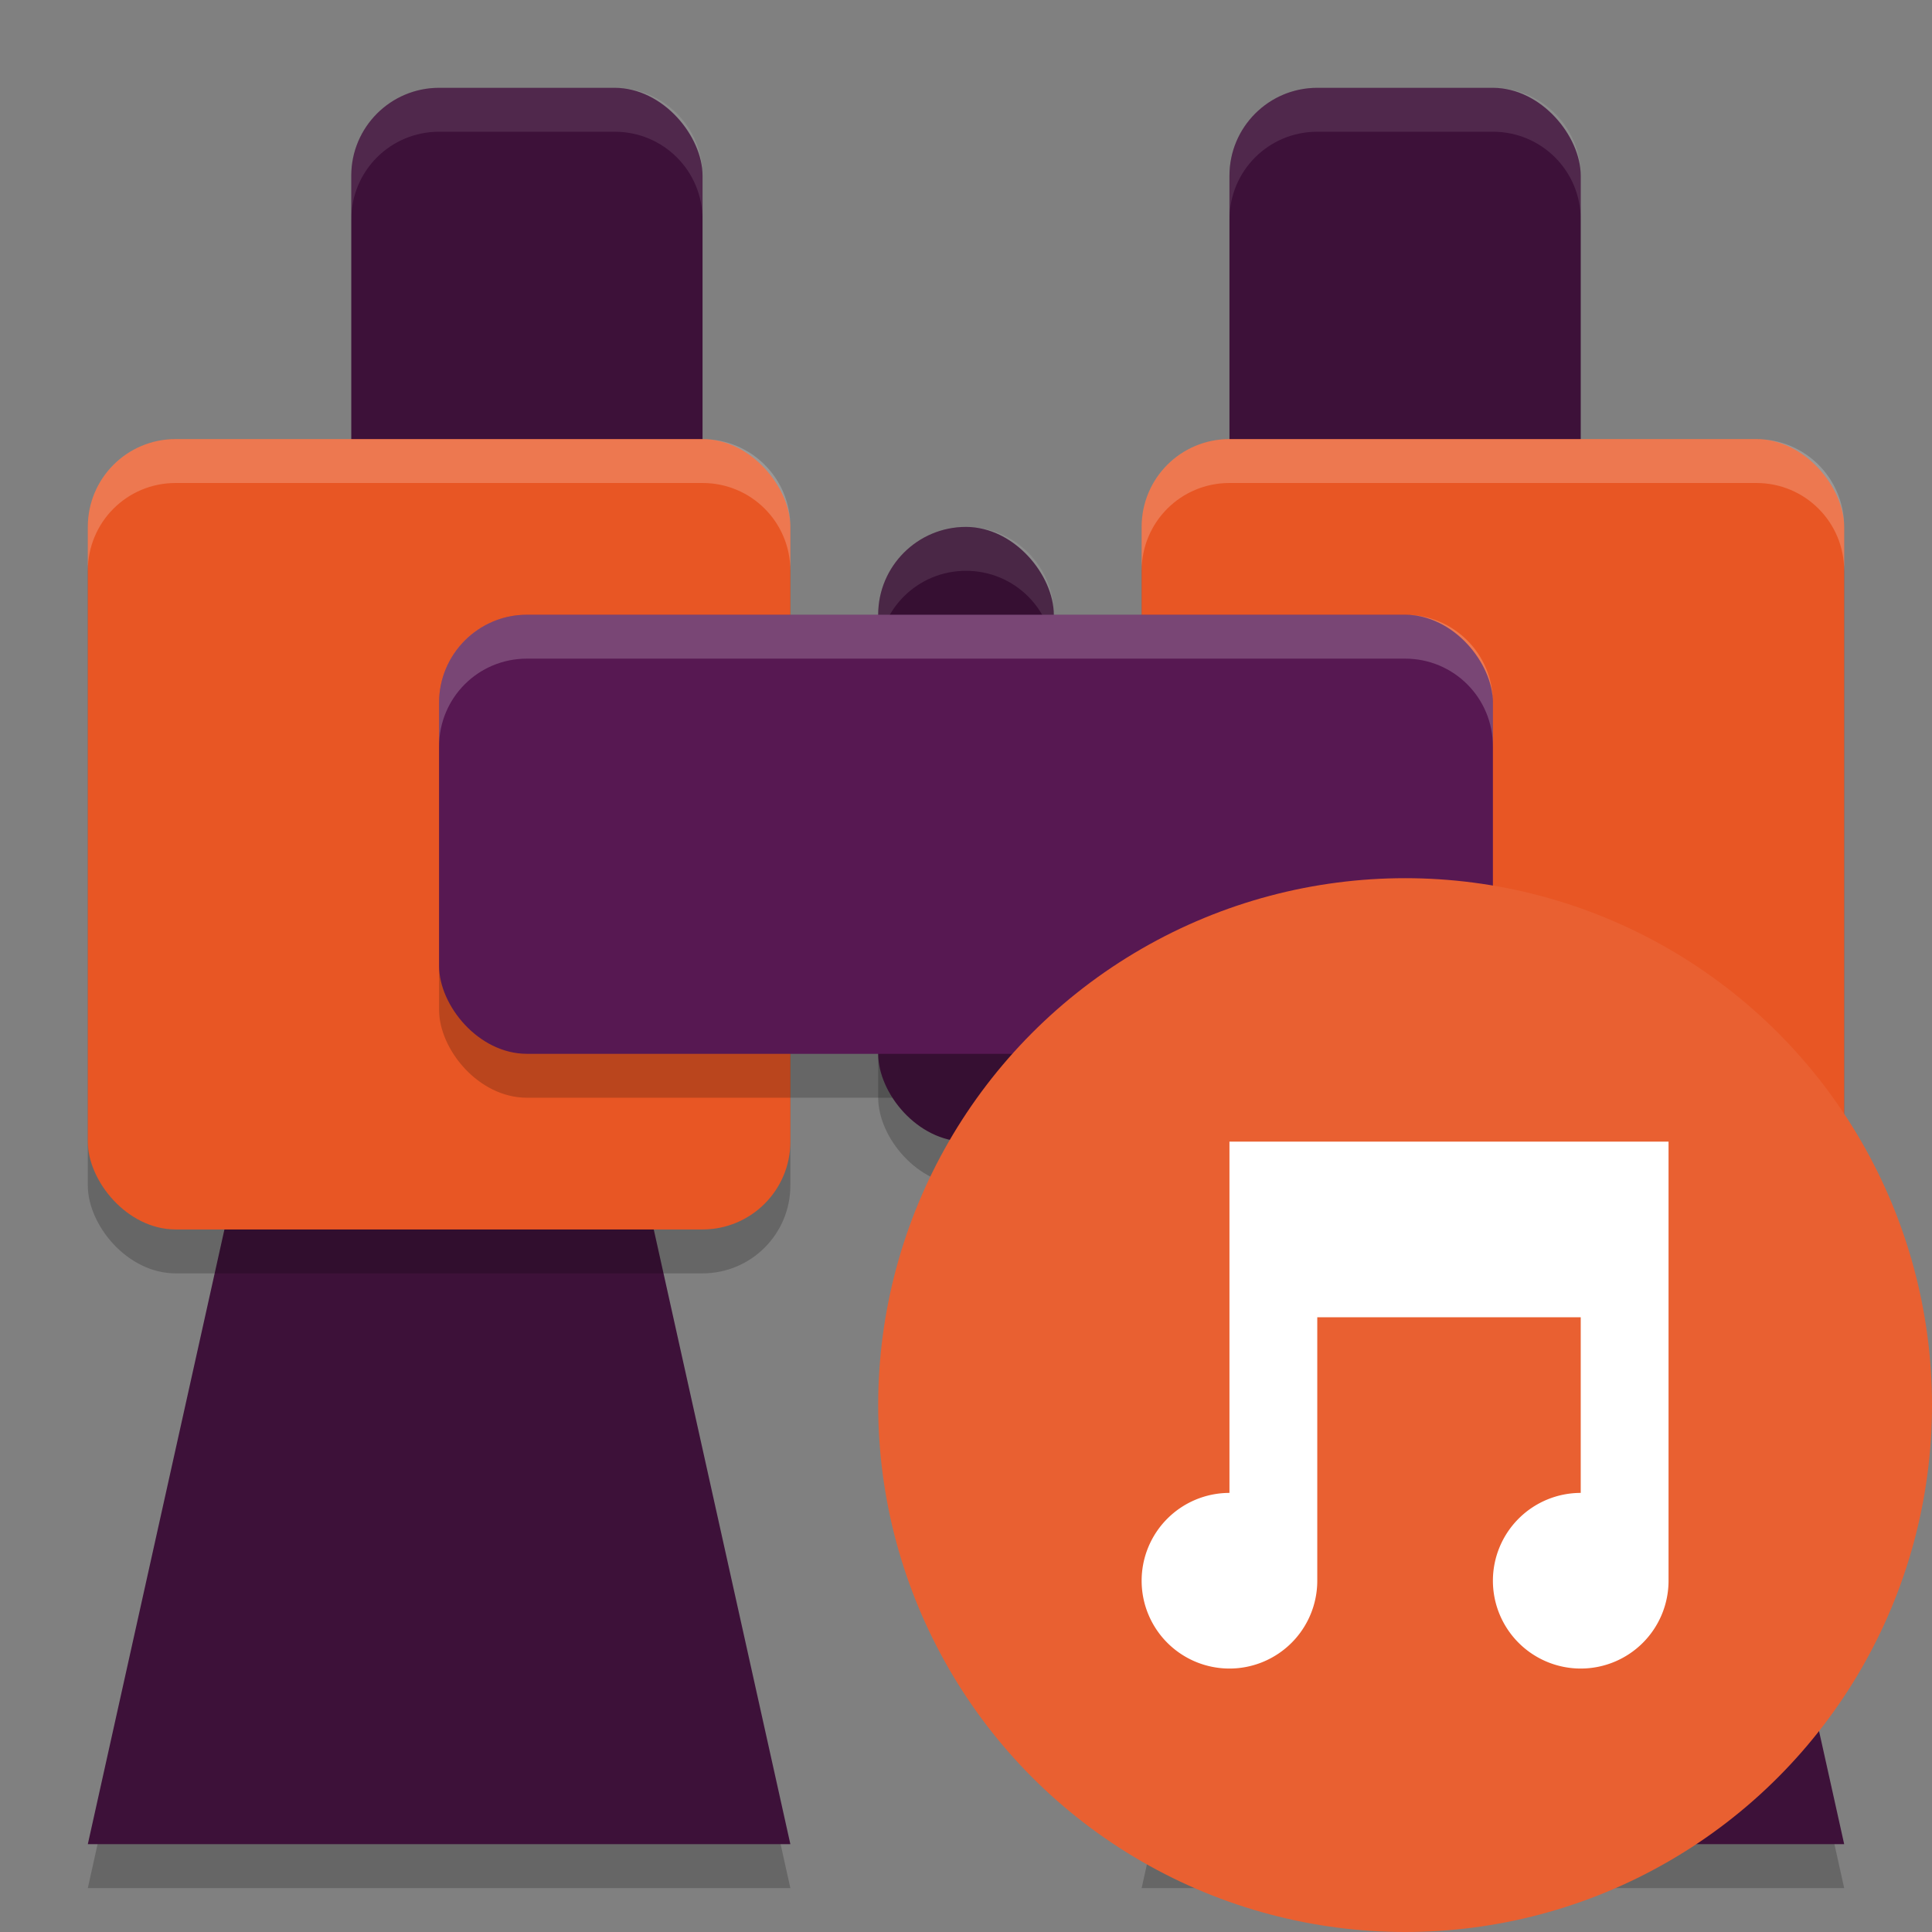 <svg width="22" height="22" version="1.1" xmlns="http://www.w3.org/2000/svg">
 <rect width="100%" height="100%" fill="#808080" stroke="none"/>
 <path d="m1 21.5 2-9h4l2 9z" style="opacity:.2"/>
 <path d="m1 21 2-9h4l2 9z" style="fill:#3d1139"/>
 <path d="m13 21.5 2-9h4l2 9z" style="opacity:.2"/>
 <path d="m13 21 2-9h4l2 9z" style="fill:#3d1139"/>
 <rect x="1" y="5.5" width="8" height="9" ry="1" style="opacity:.2"/>
 <rect x="4" y="1" width="4" height="5" ry="1" style="fill:#3d1139"/>
 <rect x="13" y="5.5" width="8" height="9" ry="1" style="opacity:.2"/>
 <rect x="1" y="5" width="8" height="9" ry="1" style="fill:#e85624"/>
 <rect x="10" y="6.5" width="2" height="7" ry="1" style="opacity:.2"/>
 <rect x="14" y="1" width="4" height="5" ry="1" style="fill:#3d1139"/>
 <rect x="5" y="7.5" width="12" height="5" ry="1" style="opacity:.2"/>
 <rect x="13" y="5" width="8" height="9" ry="1" style="fill:#e85624"/>
 <rect x="10" y="6" width="2" height="7" ry="1" style="fill:#360f32"/>
 <path d="m11 6c-0.554 0-1 0.446-1 1v0.5c0-0.554 0.446-1 1-1s1 0.446 1 1v-0.5c0-0.554-0.446-1-1-1z" style="fill:#ffffff;opacity:.1"/>
 <rect x="5" y="7" width="12" height="5" ry="1" style="fill:#571852"/>
 <circle cx="16" cy="16" r="6" style="fill:#e96031"/>
 <path d="m14 13v4a1 1 0 0 0-1 1 1 1 0 0 0 1 1 1 1 0 0 0 1-1v-3h3v2a1 1 0 0 0-1 1 1 1 0 0 0 1 1 1 1 0 0 0 1-1v-5h-4z" style="fill:#ffffff"/>
 <path d="m5 1c-0.554 0-1 0.446-1 1v0.5c0-0.554 0.446-1 1-1h2c0.554 0 1 0.446 1 1v-0.5c0-0.554-0.446-1-1-1h-2z" style="fill:#ffffff;opacity:.1"/>
 <path d="m2 5c-0.554 0-1 0.446-1 1v0.5c0-0.554 0.446-1 1-1h6c0.554 0 1 0.446 1 1v-0.5c0-0.554-0.446-1-1-1h-6z" style="fill:#ffffff;opacity:.2"/>
 <path d="m15 1c-0.554 0-1 0.446-1 1v0.5c0-0.554 0.446-1 1-1h2c0.554 0 1 0.446 1 1v-0.5c0-0.554-0.446-1-1-1h-2z" style="fill:#ffffff;opacity:.1"/>
 <path d="m14 5c-0.554 0-1 0.446-1 1v0.5c0-0.554 0.446-1 1-1h6c0.554 0 1 0.446 1 1v-0.5c0-0.554-0.446-1-1-1h-6z" style="fill:#ffffff;opacity:.2"/>
 <path d="m6 7c-0.554 0-1 0.446-1 1v0.5c0-0.554 0.446-1 1-1h10c0.554 0 1 0.446 1 1v-0.5c0-0.554-0.446-1-1-1h-10z" style="fill:#ffffff;opacity:.2"/>
</svg>
